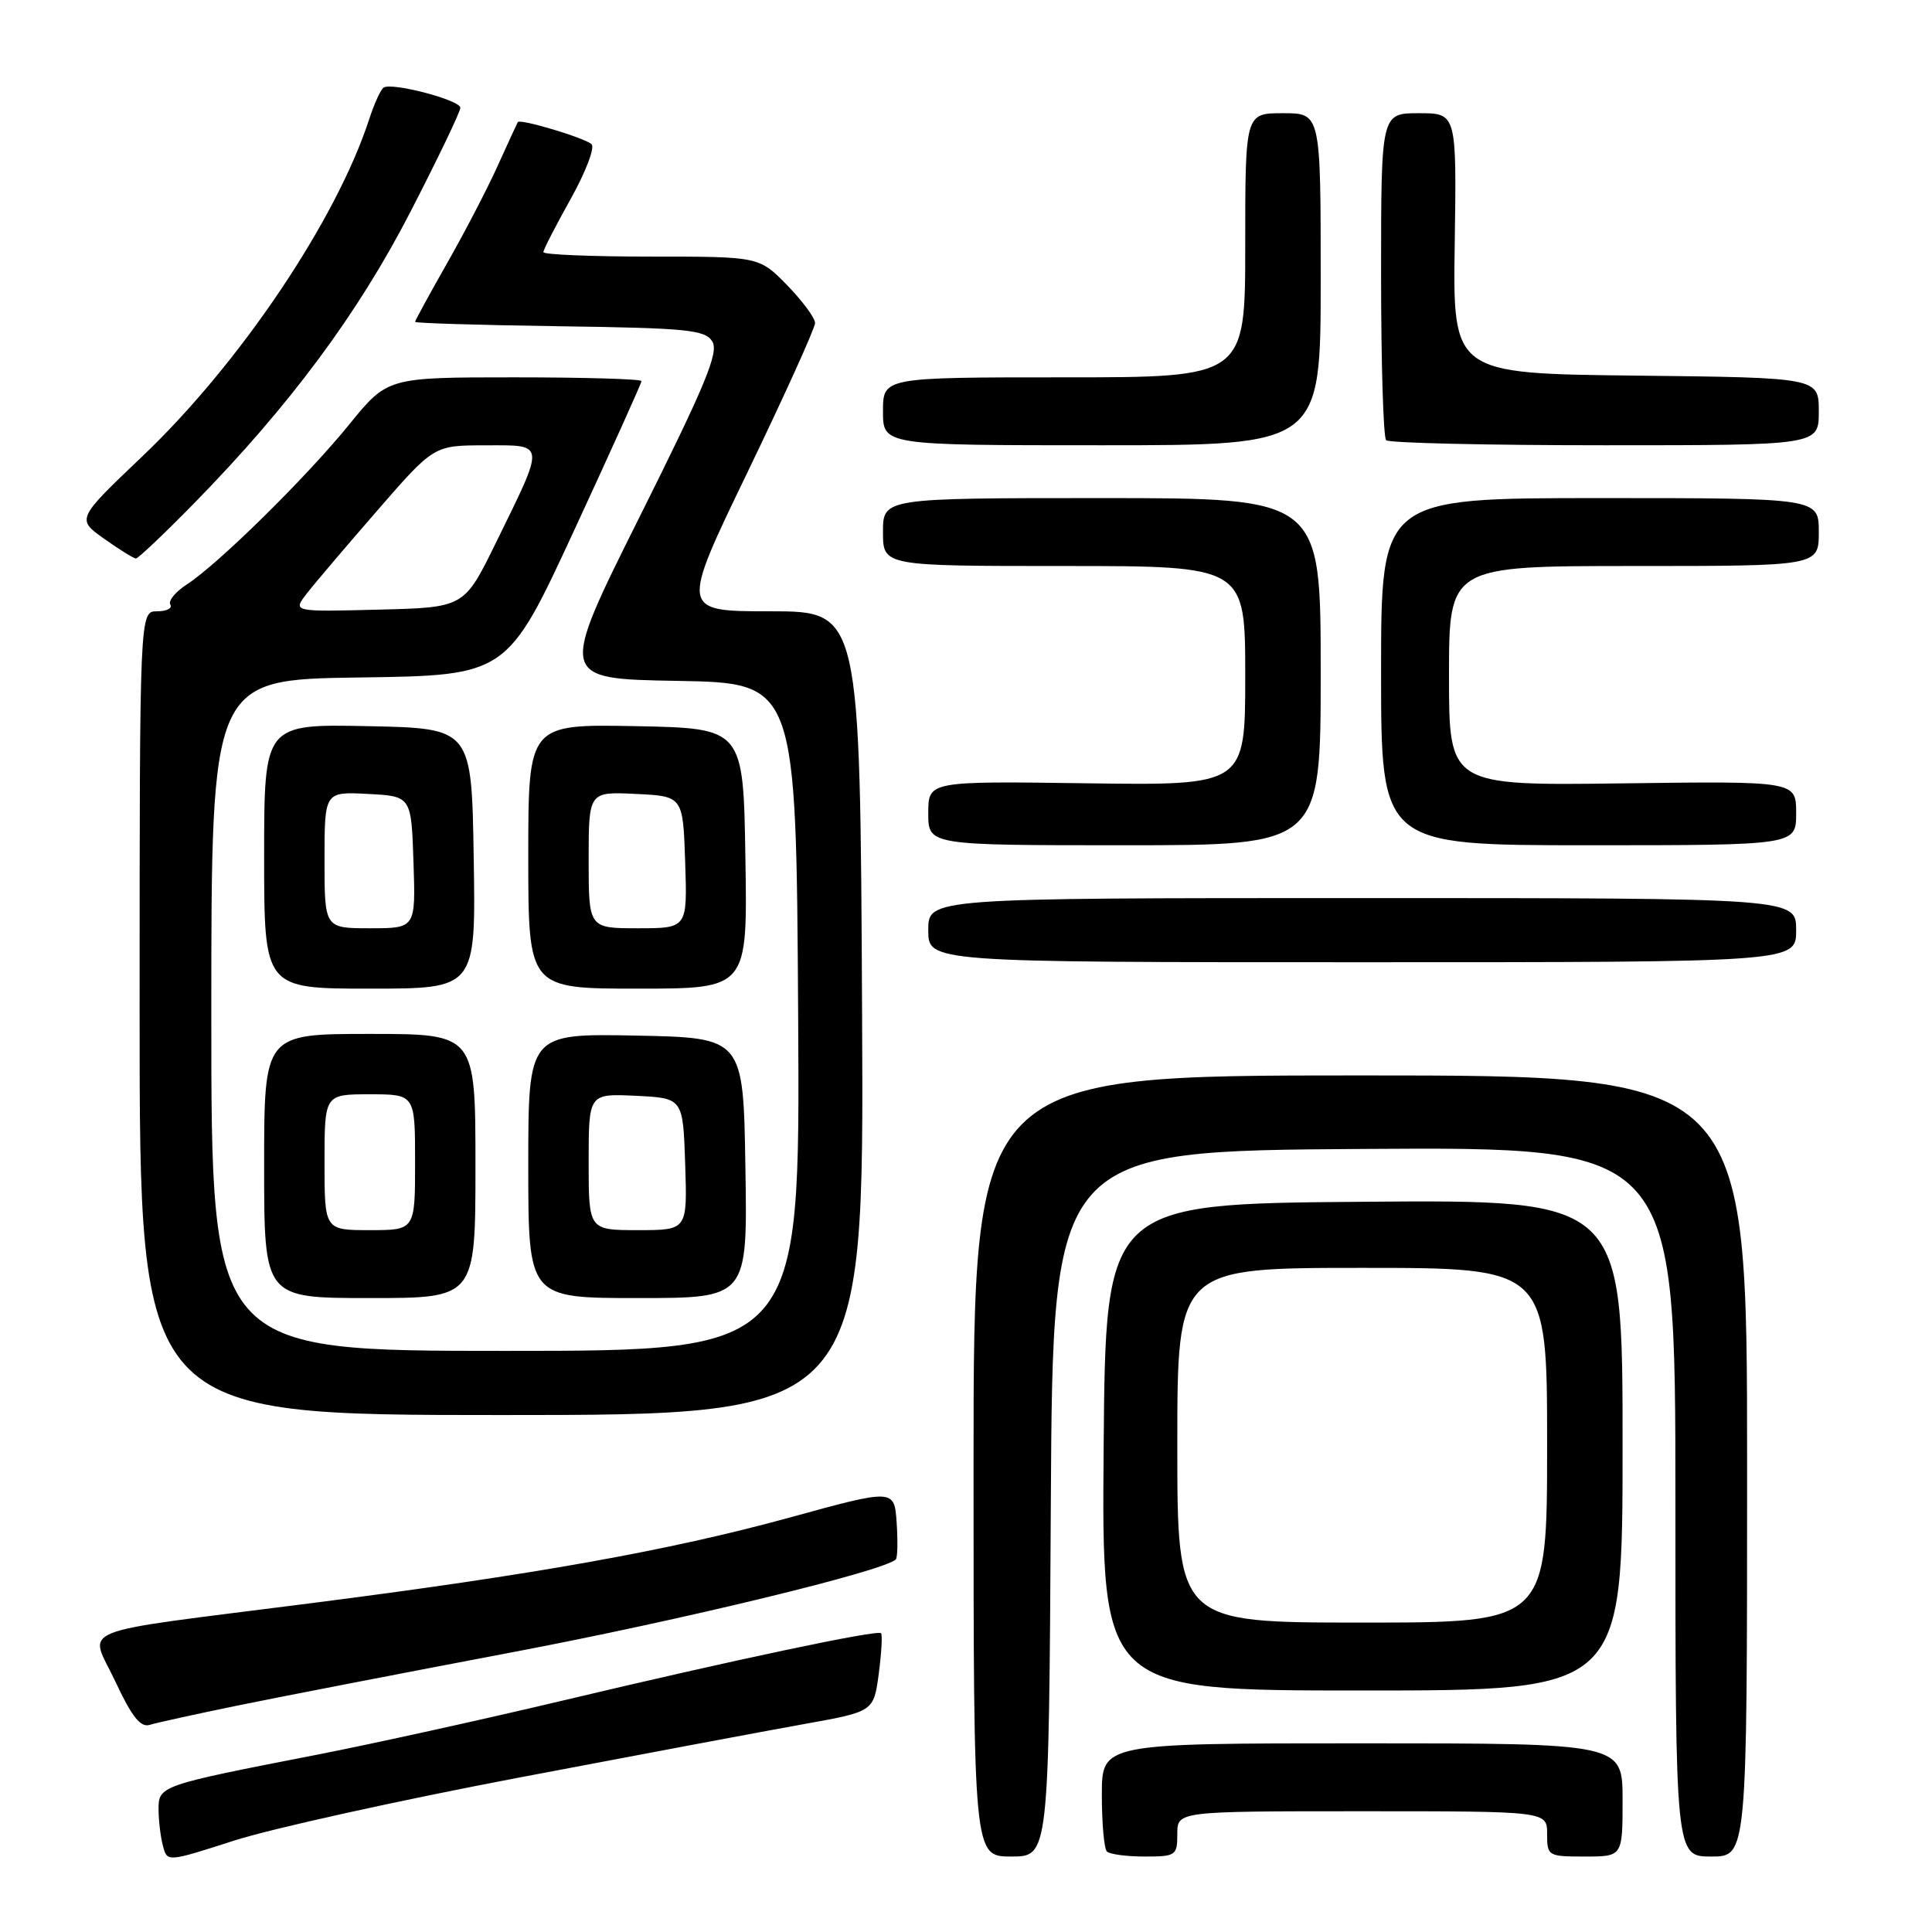<?xml version="1.0" encoding="UTF-8" standalone="no"?>
<!DOCTYPE svg PUBLIC "-//W3C//DTD SVG 1.1//EN" "http://www.w3.org/Graphics/SVG/1.1/DTD/svg11.dtd" >
<svg xmlns="http://www.w3.org/2000/svg" xmlns:xlink="http://www.w3.org/1999/xlink" version="1.1" viewBox="0 0 256 256">
 <g >
 <path fill="currentColor"
d=" M 68.71 235.55 C 84.55 232.54 101.61 229.33 106.64 228.43 C 115.77 226.79 115.77 226.79 116.44 221.78 C 116.80 219.02 116.94 216.61 116.74 216.41 C 116.25 215.92 97.11 219.97 74.50 225.35 C 64.05 227.83 49.42 231.06 42.00 232.51 C 21.12 236.58 21.00 236.62 21.01 239.79 C 21.02 241.28 21.28 243.45 21.60 244.62 C 22.16 246.74 22.16 246.74 31.05 243.88 C 35.93 242.31 52.88 238.56 68.71 235.55 Z  M 139.24 199.25 C 139.50 152.50 139.50 152.50 180.75 152.24 C 222.00 151.98 222.00 151.98 222.00 198.99 C 222.00 246.00 222.00 246.00 226.75 246.00 C 231.50 246.00 231.50 246.00 231.50 194.25 C 231.50 142.50 231.50 142.50 180.25 142.50 C 129.00 142.50 129.00 142.50 129.00 194.25 C 129.00 246.00 129.00 246.00 133.99 246.00 C 138.98 246.00 138.98 246.00 139.24 199.25 Z  M 156.00 243.00 C 156.00 240.00 156.00 240.00 180.50 240.00 C 205.00 240.00 205.00 240.00 205.00 243.00 C 205.00 245.93 205.11 246.00 210.00 246.00 C 215.00 246.00 215.00 246.00 215.00 238.50 C 215.00 231.00 215.00 231.00 180.50 231.00 C 146.00 231.00 146.00 231.00 146.00 237.83 C 146.00 241.59 146.30 244.97 146.67 245.33 C 147.03 245.70 149.28 246.00 151.67 246.00 C 155.81 246.00 156.00 245.87 156.00 243.00 Z  M 31.50 225.99 C 37.00 224.86 53.42 221.68 68.00 218.91 C 90.26 214.69 117.16 208.17 118.70 206.63 C 118.93 206.40 118.98 204.20 118.81 201.74 C 118.50 197.27 118.50 197.27 104.50 201.12 C 88.65 205.46 70.79 208.66 41.00 212.46 C 8.96 216.56 11.82 215.41 15.27 222.78 C 17.48 227.50 18.62 228.94 19.85 228.55 C 20.76 228.27 26.00 227.12 31.50 225.99 Z  M 215.00 191.49 C 215.00 158.97 215.00 158.97 180.75 159.24 C 146.50 159.50 146.50 159.50 146.24 191.75 C 145.97 224.00 145.97 224.00 180.49 224.00 C 215.00 224.00 215.00 224.00 215.00 191.49 Z  M 114.23 134.25 C 113.97 81.00 113.97 81.00 102.06 81.00 C 90.15 81.00 90.15 81.00 99.08 62.51 C 103.98 52.34 108.00 43.47 108.00 42.80 C 108.00 42.13 106.33 39.88 104.30 37.79 C 100.59 34.00 100.59 34.00 86.30 34.00 C 78.43 34.00 72.00 33.74 72.00 33.41 C 72.00 33.09 73.63 29.91 75.63 26.34 C 77.62 22.77 78.86 19.51 78.38 19.10 C 77.37 18.23 68.90 15.70 68.61 16.18 C 68.51 16.36 67.31 18.95 65.96 21.94 C 64.61 24.94 61.59 30.75 59.25 34.86 C 56.91 38.98 55.00 42.48 55.00 42.65 C 55.00 42.82 63.61 43.08 74.14 43.23 C 91.08 43.47 93.41 43.70 94.38 45.24 C 95.28 46.67 93.51 50.94 84.76 68.47 C 74.03 89.95 74.03 89.95 89.77 90.22 C 105.50 90.50 105.50 90.50 105.76 134.75 C 106.02 179.00 106.02 179.00 67.01 179.00 C 28.00 179.00 28.00 179.00 28.00 134.52 C 28.00 90.04 28.00 90.04 47.59 89.77 C 67.18 89.50 67.18 89.50 76.09 70.25 C 80.99 59.66 85.00 50.77 85.00 50.50 C 85.00 50.22 77.43 50.00 68.17 50.00 C 51.35 50.00 51.35 50.00 46.27 56.25 C 40.58 63.26 28.93 74.73 24.76 77.44 C 23.25 78.42 22.26 79.62 22.57 80.11 C 22.87 80.60 22.08 81.00 20.81 81.00 C 18.50 81.00 18.50 81.00 18.50 134.25 C 18.50 187.50 18.50 187.50 66.50 187.50 C 114.50 187.50 114.50 187.50 114.23 134.25 Z  M 63.00 154.50 C 63.00 137.00 63.00 137.00 49.00 137.00 C 35.00 137.00 35.00 137.00 35.00 154.50 C 35.00 172.00 35.00 172.00 49.00 172.00 C 63.00 172.00 63.00 172.00 63.00 154.50 Z  M 98.77 154.75 C 98.50 137.50 98.50 137.50 84.25 137.22 C 70.00 136.95 70.00 136.95 70.00 154.47 C 70.00 172.00 70.00 172.00 84.52 172.00 C 99.05 172.00 99.05 172.00 98.77 154.75 Z  M 62.77 113.75 C 62.50 96.50 62.50 96.50 48.75 96.22 C 35.00 95.94 35.00 95.94 35.00 113.47 C 35.00 131.00 35.00 131.00 49.02 131.00 C 63.05 131.00 63.05 131.00 62.77 113.75 Z  M 98.77 113.75 C 98.50 96.50 98.50 96.50 84.25 96.22 C 70.00 95.95 70.00 95.95 70.00 113.47 C 70.00 131.00 70.00 131.00 84.52 131.00 C 99.05 131.00 99.05 131.00 98.77 113.75 Z  M 238.00 123.25 C 238.00 119.00 238.00 119.00 180.50 119.00 C 123.00 119.00 123.00 119.00 123.00 123.25 C 123.00 127.50 123.00 127.50 180.50 127.50 C 238.00 127.50 238.00 127.50 238.00 123.25 Z  M 175.00 89.00 C 175.00 66.00 175.00 66.00 146.00 66.00 C 117.00 66.00 117.00 66.00 117.00 70.50 C 117.00 75.00 117.00 75.00 141.00 75.00 C 165.00 75.00 165.00 75.00 165.00 89.54 C 165.00 104.08 165.00 104.08 144.00 103.79 C 123.00 103.50 123.00 103.50 123.00 107.75 C 123.00 112.00 123.00 112.00 149.00 112.00 C 175.00 112.00 175.00 112.00 175.00 89.00 Z  M 238.00 107.75 C 238.00 103.50 238.00 103.50 215.00 103.80 C 192.00 104.10 192.00 104.10 192.00 89.55 C 192.00 75.00 192.00 75.00 216.50 75.00 C 241.00 75.00 241.00 75.00 241.00 70.50 C 241.00 66.00 241.00 66.00 212.00 66.00 C 183.00 66.00 183.00 66.00 183.00 89.00 C 183.00 112.00 183.00 112.00 210.50 112.00 C 238.00 112.00 238.00 112.00 238.00 107.75 Z  M 25.66 66.75 C 38.37 53.78 47.45 41.55 54.42 28.00 C 58.04 20.97 61.00 14.80 61.00 14.28 C 61.00 13.27 51.99 10.89 50.84 11.60 C 50.46 11.83 49.60 13.71 48.93 15.76 C 44.60 29.12 31.80 48.15 18.89 60.44 C 10.13 68.78 10.13 68.78 13.80 71.39 C 15.82 72.82 17.72 74.00 18.01 74.00 C 18.31 74.00 21.75 70.74 25.66 66.75 Z  M 175.00 37.00 C 175.00 15.00 175.00 15.00 170.00 15.00 C 165.00 15.00 165.00 15.00 165.00 32.50 C 165.00 50.00 165.00 50.00 141.00 50.00 C 117.00 50.00 117.00 50.00 117.00 54.50 C 117.00 59.00 117.00 59.00 146.00 59.00 C 175.00 59.00 175.00 59.00 175.00 37.00 Z  M 241.00 54.52 C 241.00 50.04 241.00 50.04 216.75 49.77 C 192.50 49.50 192.50 49.50 192.76 32.25 C 193.01 15.00 193.01 15.00 188.01 15.00 C 183.00 15.00 183.00 15.00 183.00 36.33 C 183.00 48.07 183.30 57.97 183.67 58.33 C 184.03 58.70 197.08 59.00 212.67 59.00 C 241.00 59.00 241.00 59.00 241.00 54.52 Z  M 156.00 191.50 C 156.00 168.00 156.00 168.00 180.50 168.00 C 205.00 168.00 205.00 168.00 205.00 191.50 C 205.00 215.00 205.00 215.00 180.50 215.00 C 156.00 215.00 156.00 215.00 156.00 191.50 Z  M 40.64 78.66 C 41.66 77.34 45.88 72.38 50.00 67.64 C 57.50 59.01 57.50 59.01 64.32 59.01 C 72.37 59.00 72.31 58.46 65.67 72.00 C 61.50 80.50 61.50 80.50 50.14 80.78 C 38.78 81.07 38.78 81.07 40.64 78.66 Z  M 43.00 154.00 C 43.00 145.00 43.00 145.00 49.00 145.00 C 55.00 145.00 55.00 145.00 55.00 154.00 C 55.00 163.00 55.00 163.00 49.00 163.00 C 43.00 163.00 43.00 163.00 43.00 154.00 Z  M 78.00 153.95 C 78.00 144.90 78.00 144.90 84.25 145.20 C 90.50 145.50 90.50 145.50 90.79 154.25 C 91.08 163.00 91.08 163.00 84.54 163.00 C 78.00 163.00 78.00 163.00 78.00 153.95 Z  M 43.00 113.95 C 43.00 104.90 43.00 104.90 48.75 105.20 C 54.50 105.50 54.50 105.50 54.79 114.25 C 55.08 123.00 55.08 123.00 49.04 123.00 C 43.00 123.00 43.00 123.00 43.00 113.95 Z  M 78.00 113.95 C 78.00 104.90 78.00 104.90 84.25 105.20 C 90.50 105.50 90.50 105.50 90.79 114.25 C 91.08 123.00 91.08 123.00 84.54 123.00 C 78.00 123.00 78.00 123.00 78.00 113.95 Z "/>
</g>
</svg>